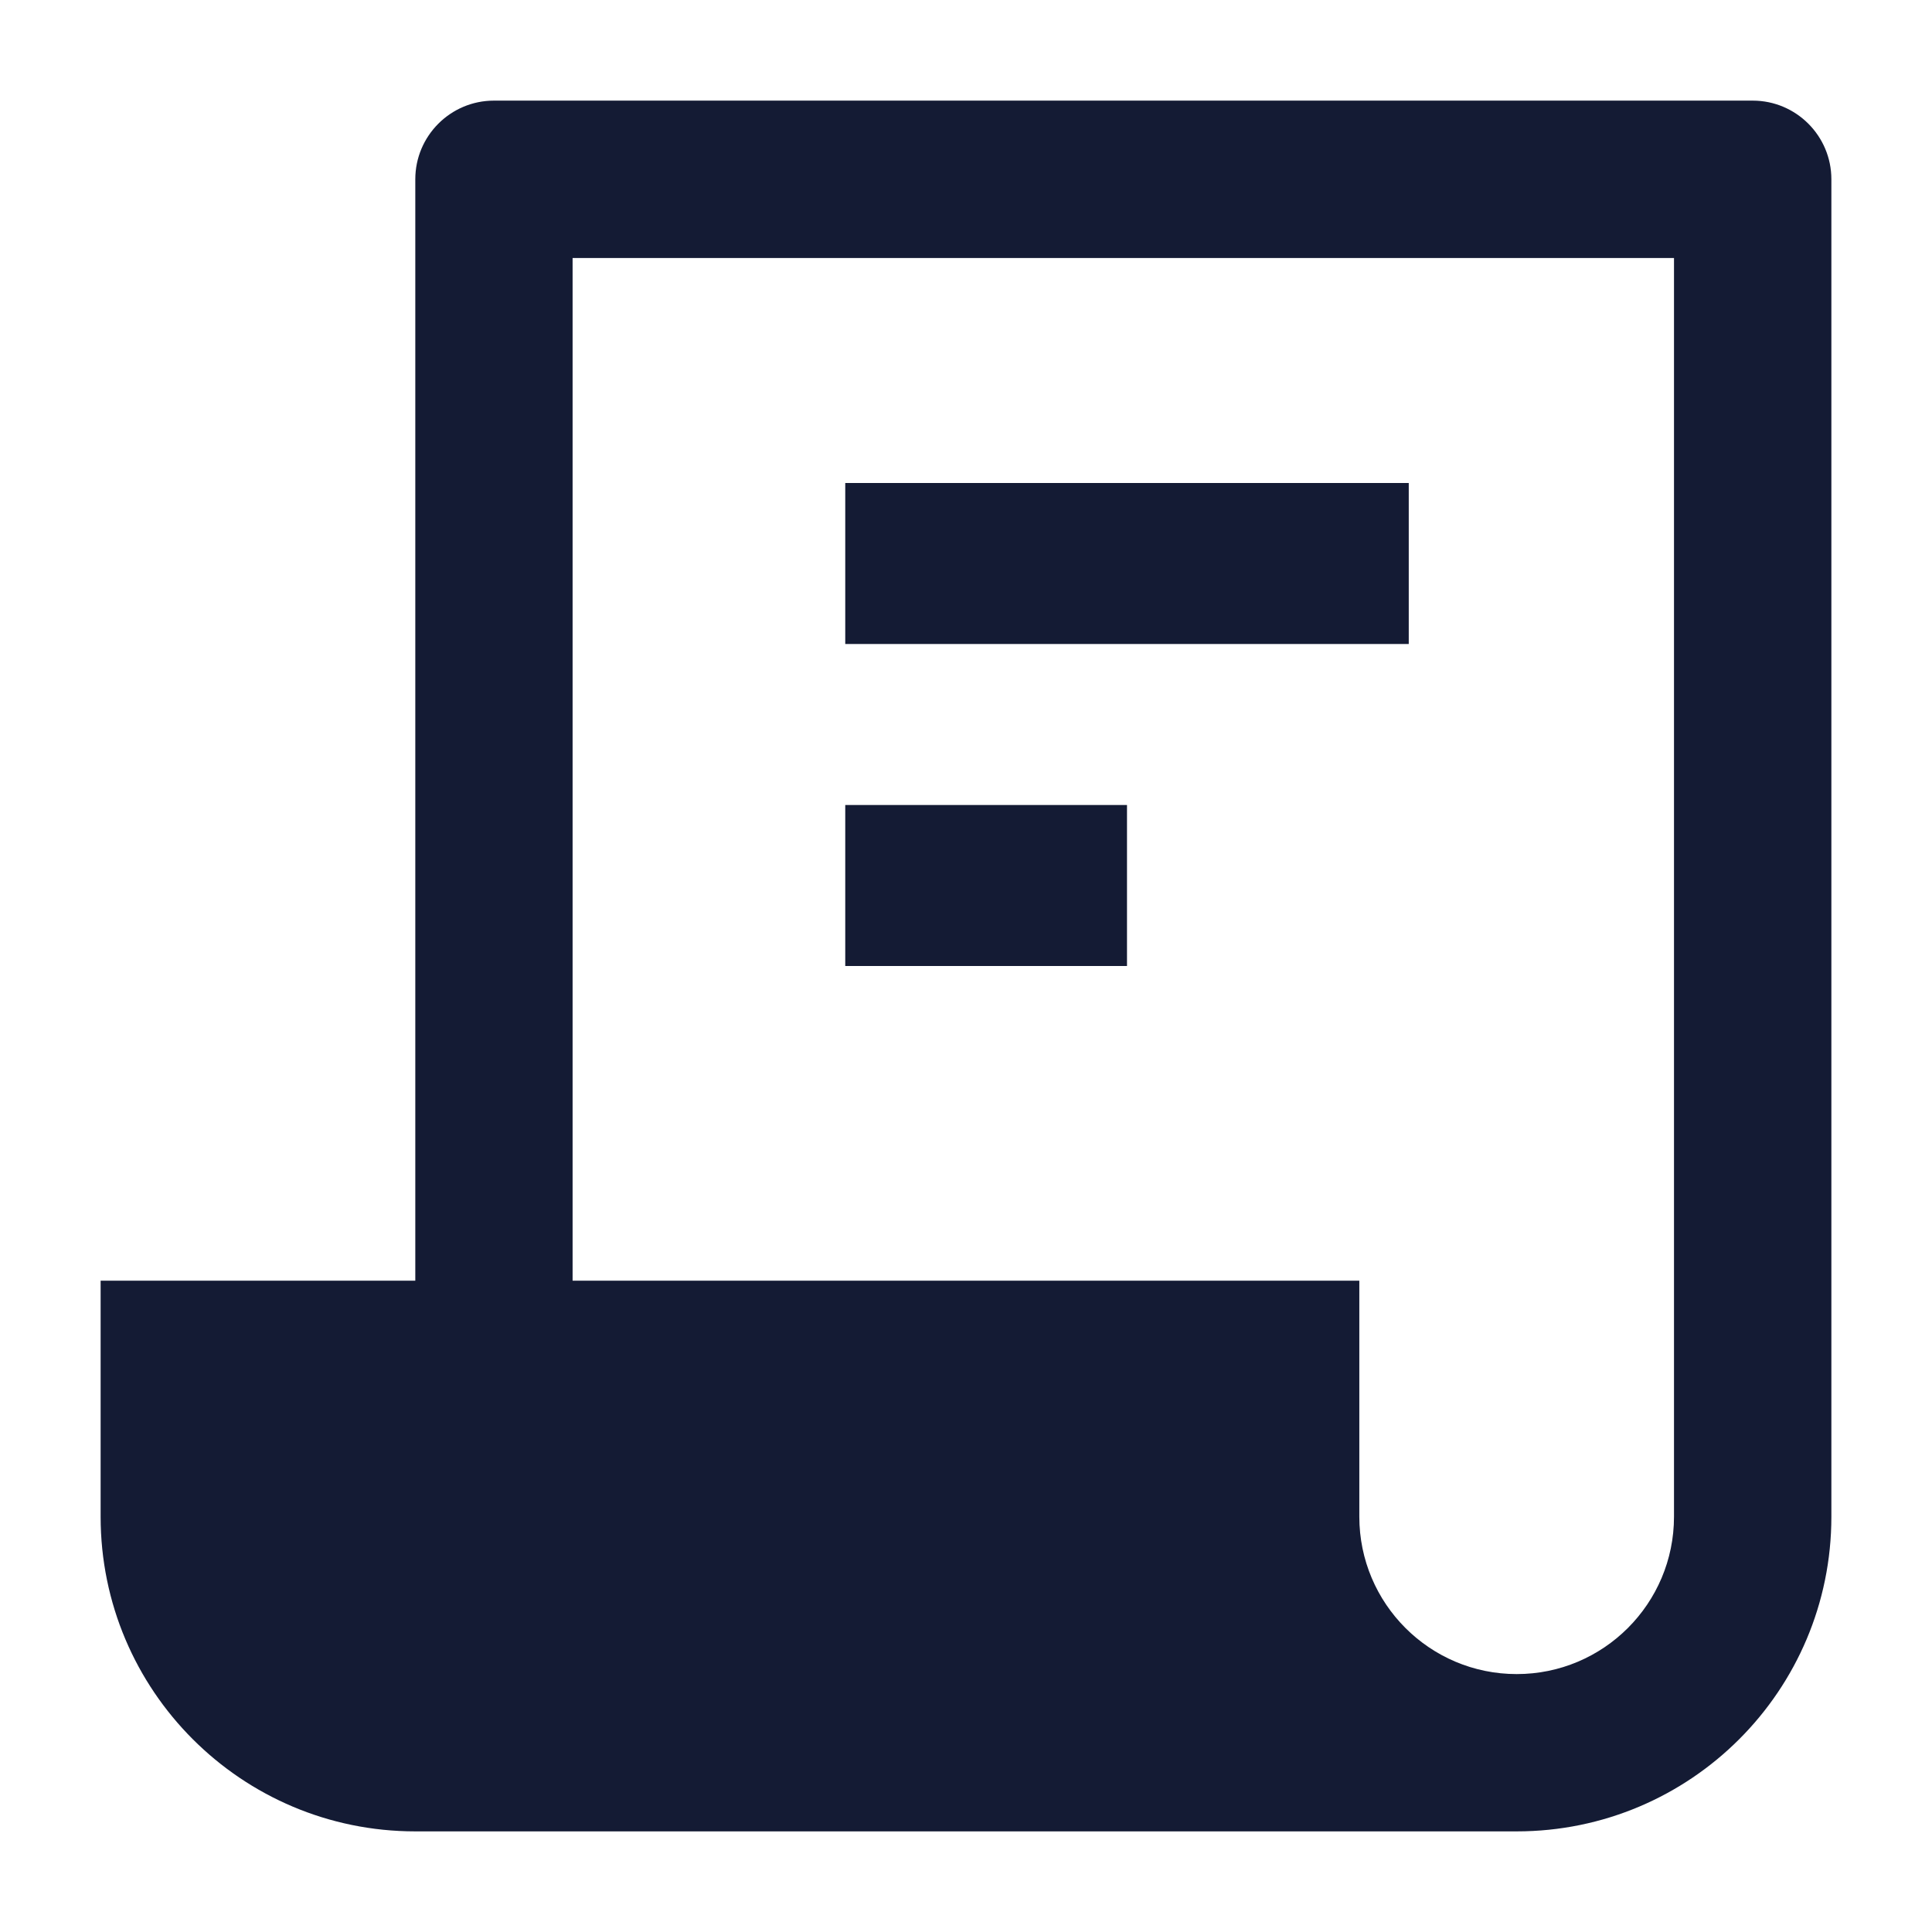 <svg width="24" height="24" viewBox="0 0 24 24" fill="none" xmlns="http://www.w3.org/2000/svg">
<path fill-rule="evenodd" clip-rule="evenodd" d="M6.136 1.25C5.597 1.25 5.159 1.688 5.159 2.227V15.909H1.25V18.841C1.25 21 3 22.75 5.159 22.75H18.841C21 22.75 22.75 21 22.75 18.841V2.227C22.75 1.688 22.312 1.25 21.773 1.25H6.136ZM18.841 20.796C17.761 20.796 16.886 19.92 16.886 18.841V15.909H7.113V3.205H20.795V18.841C20.795 19.92 19.92 20.796 18.841 20.796Z" fill="#141B34"/>
<path fill-rule="evenodd" clip-rule="evenodd" d="M17.5 8H10.5V6H17.5V8Z" fill="#141B34"/>
<path fill-rule="evenodd" clip-rule="evenodd" d="M14 12H10.5V10H14V12Z" fill="#141B34"/>
</svg>
